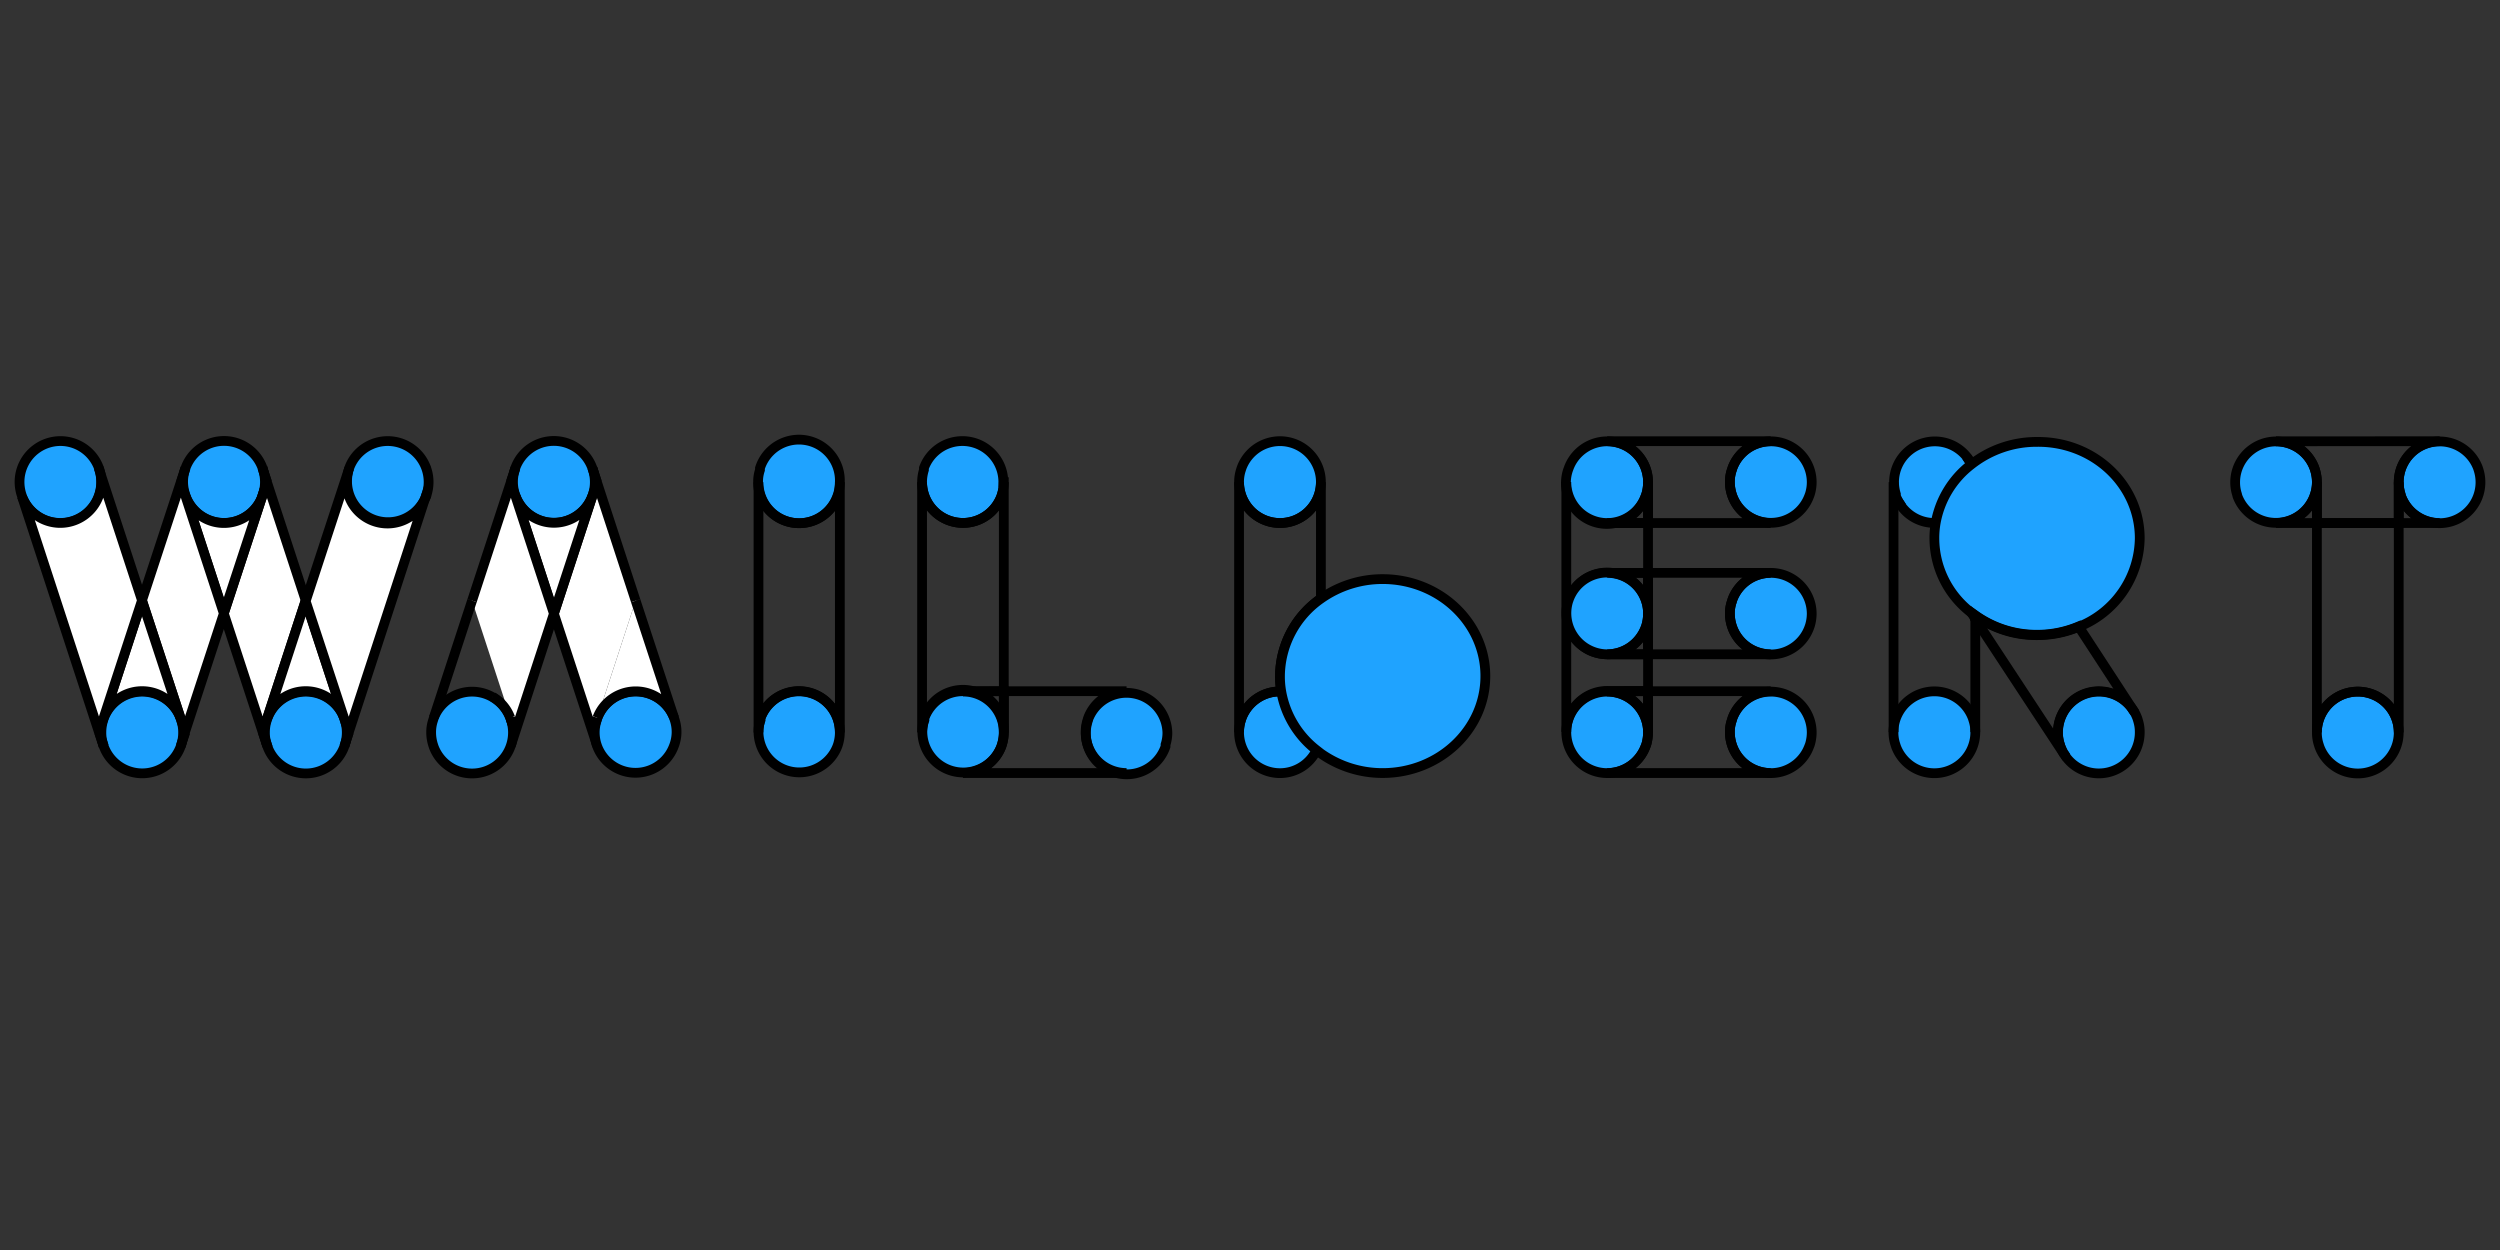 <svg id="Layer_1" data-name="Layer 1" xmlns="http://www.w3.org/2000/svg" viewBox="0 0 256 128"><rect x="0" y="0" width="256" height="128" fill="#333333" stroke="none"/><defs><style>.cls-1{fill:#1fa3ff;}.cls-1,.cls-2,.cls-3{stroke:#000;stroke-miterlimit:10;}.cls-2{fill:none;}.cls-3{fill:#fff;}</style></defs><path class="cls-1" d="M10.38,49.37a4.19,4.19,0,0,1-8.11,1.49l-.08-.25,0,0A4.3,4.3,0,0,1,2,49.37a4.19,4.19,0,0,1,8.13-1.44A4.31,4.31,0,0,1,10.38,49.37Z"/><path class="cls-1" d="M18.75,75a4,4,0,0,1-.25,1.44,4.19,4.19,0,0,1-7.87,0l-.06-.19A3.94,3.94,0,0,1,10.38,75a4.14,4.14,0,0,1,.18-1.22l.08-.26a4.2,4.2,0,0,1,7.86.05l.06.19A3.92,3.92,0,0,1,18.75,75Z"/><path class="cls-1" d="M27.13,49.37a4.31,4.31,0,0,1-.25,1.44,4.19,4.19,0,0,1-7.86,0l-.08-.25a4.16,4.16,0,0,1-.19-1.23,4.23,4.23,0,0,1,.19-1.24l.07-.2a4.19,4.19,0,0,1,7.86,0l.07.22A4.23,4.23,0,0,1,27.13,49.37Z"/><path class="cls-1" d="M35.51,75a4.19,4.19,0,0,1-8.11,1.49h0l-.08-.25A3.82,3.82,0,0,1,27.13,75a4,4,0,0,1,.18-1.21l.09-.27a4.2,4.2,0,0,1,7.86.05l.06.19A4.23,4.23,0,0,1,35.51,75Z"/><path class="cls-1" d="M43.89,49.37a4.23,4.23,0,0,1-.19,1.24l-.07.2a4.19,4.19,0,0,1-7.93-2.68l.06-.2a4.19,4.19,0,0,1,8.13,1.44Z"/><line class="cls-2" x1="43.7" y1="50.61" x2="43.63" y2="50.81"/><line class="cls-2" x1="35.73" y1="74.97" x2="35.26" y2="76.41"/><polygon class="cls-3" points="31.3 61.48 27.38 73.47 27.29 73.73 26.89 74.95 22.92 62.82 26.86 50.79 27.33 49.35 31.3 61.48"/><polyline class="cls-2" points="27.35 49.38 26.94 48.13 26.87 47.91"/><polyline class="cls-2" points="27.4 76.46 27.4 76.45 27.32 76.2 26.91 74.97"/><line class="cls-2" x1="18.54" y1="49.37" x2="18.54" y2="49.36"/><path class="cls-3" d="M26.86,50.79l-3.94,12L19,50.82a4.19,4.19,0,0,0,7.86,0Z"/><line class="cls-2" x1="18.98" y1="74.97" x2="18.5" y2="76.41"/><polygon class="cls-3" points="22.92 62.82 18.95 74.95 18.54 73.71 18.48 73.51 14.54 61.48 18.52 49.35 18.92 50.58 19 50.82 22.92 62.82"/><polyline class="cls-2" points="19.01 47.93 18.94 48.13 18.54 49.37 18.54 49.37"/><path class="cls-3" d="M18.48,73.51a4.19,4.19,0,0,0-7.86,0l3.92-12Z"/><path class="cls-3" d="M14.54,61.48l-3.92,12-.08.26L10.14,75,2.25,50.84a4.19,4.19,0,0,0,8.11-1.49,4.08,4.08,0,0,0-.26-1.44Z"/><polyline class="cls-2" points="10.16 74.98 10.57 76.22 10.63 76.41"/><path class="cls-3" d="M35.24,73.51a4.19,4.19,0,0,0-7.86,0l3.92-12Z"/><path class="cls-3" d="M43.61,50.79,35.71,75l-.41-1.24-.06-.2-3.94-12,4.38-13.37a3.92,3.92,0,0,0-.19,1.24,4.19,4.19,0,0,0,8.12,1.44Z"/><line class="cls-2" x1="35.76" y1="47.93" x2="35.7" y2="48.13"/><path class="cls-1" d="M86,49.38a4.28,4.28,0,0,1-.19,1.24l-.07.2a4.18,4.18,0,0,1-8.11-1.44,3.68,3.68,0,0,1,.19-1.25l0-.19A4.19,4.19,0,0,1,86,49.38Z"/><path class="cls-1" d="M86,75a4.18,4.18,0,0,1-.19,1.24l-.07.2A4.18,4.18,0,0,1,77.67,75a3.72,3.72,0,0,1,.19-1.25l0-.19A4.19,4.19,0,0,1,86,75Z"/><path class="cls-2" d="M86,49.38V75a4.19,4.19,0,0,0-8.13-1.44l0,.19A3.72,3.72,0,0,0,77.67,75V49.38a4.18,4.18,0,0,0,8.11,1.44l.07-.2A4.28,4.28,0,0,0,86,49.38Z"/><path class="cls-1" d="M102.79,49.37a4.3,4.3,0,0,1-.19,1.25l-.06.19a4.19,4.19,0,0,1-8.12-1.44,4.25,4.25,0,0,1,.19-1.25l0-.19a4.19,4.19,0,0,1,8.13,1.44Z"/><path class="cls-1" d="M102.79,75a4.25,4.25,0,0,1-.19,1.25l-.06.19a4.19,4.19,0,0,1-7.93-2.68l0-.2A4.19,4.19,0,0,1,102.79,75Z"/><path class="cls-2" d="M102.79,49.37V70.78H98.6a4.21,4.21,0,0,0-3.94,2.75l0,.2A4.23,4.23,0,0,0,94.42,75V49.37a4.19,4.19,0,0,0,8.12,1.44l.06-.19A4.3,4.3,0,0,0,102.79,49.37Z"/><path class="cls-1" d="M119.54,75a3.94,3.94,0,0,1-.19,1.25l0,.19a4.19,4.19,0,0,1-7.94-2.68l.06-.2A4.19,4.19,0,0,1,119.54,75Z"/><path class="cls-2" d="M102.79,70.78V75a4.18,4.18,0,0,0-4.19-4.19Z"/><path class="cls-2" d="M115.36,79.16H98.6a4.19,4.19,0,0,0,3.94-2.75l.06-.19a4.25,4.25,0,0,0,.19-1.25V70.78h12.57a4.2,4.2,0,0,0-3.94,2.75l-.06.2a4.23,4.23,0,0,0-.19,1.24A4.18,4.18,0,0,0,115.36,79.16Z"/><path class="cls-1" d="M135.26,49.38a4.28,4.28,0,0,1-.19,1.24l-.07.2a4.19,4.19,0,0,1-8.12-1.44,3.94,3.94,0,0,1,.19-1.25l.06-.19a4.19,4.19,0,0,1,8.13,1.44Z"/><path class="cls-1" d="M134.81,76.82a4.15,4.15,0,0,1-3.74,2.35A4.19,4.19,0,0,1,126.88,75a4,4,0,0,1,.19-1.25l.06-.19a4.19,4.19,0,0,1,3.94-2.75h.13"/><path class="cls-2" d="M135.26,49.38V61.29a9.75,9.75,0,0,0-4.19,7.94,9,9,0,0,0,.13,1.57h-.13a4.19,4.19,0,0,0-3.94,2.75l-.06.19a4,4,0,0,0-.19,1.25V49.38A4.19,4.19,0,0,0,135,50.82l.07-.2A4.28,4.28,0,0,0,135.26,49.38Z"/><path class="cls-1" d="M152.1,69.23c0,5.48-4.71,9.93-10.52,9.93a10.94,10.94,0,0,1-6.32-2l-.45-.35a9.71,9.71,0,0,1-3.61-6,9,9,0,0,1-.13-1.57,9.75,9.75,0,0,1,4.19-7.94,10.94,10.94,0,0,1,6.32-2C147.39,59.3,152.1,63.75,152.1,69.23Z"/><path class="cls-1" d="M52.53,75a4.19,4.19,0,0,1-8.13,1.44l-.06-.19A4.25,4.25,0,0,1,44.15,75a3.84,3.84,0,0,1,.19-1.22l.08-.26a4.2,4.2,0,0,1,7.86.05l.06.19A4.23,4.23,0,0,1,52.53,75Z"/><path class="cls-1" d="M60.91,49.37a4.08,4.08,0,0,1-.26,1.44,4.19,4.19,0,0,1-7.85,0l-.09-.25a4.16,4.16,0,0,1-.18-1.23,4.23,4.23,0,0,1,.19-1.24l.06-.2a4.19,4.19,0,0,1,7.86,0l.08.22A4.23,4.23,0,0,1,60.91,49.37Z"/><path class="cls-1" d="M69.28,75A4,4,0,0,1,69,76.41a4.19,4.19,0,0,1-7.85,0h0l-.08-.24A4.18,4.18,0,0,1,60.9,75a4.08,4.08,0,0,1,.19-1.21l.08-.26a4.2,4.2,0,0,1,7.86,0l.06.2A4,4,0,0,1,69.28,75Z"/><polyline class="cls-3" points="65.09 61.51 61.13 49.38 60.77 50.46 60.66 50.8 56.72 62.84 60.69 74.97 61.09 73.75 61.17 73.5"/><polyline class="cls-2" points="61.13 49.38 60.72 48.13 60.65 47.91"/><line class="cls-2" x1="52.31" y1="49.37" x2="52.31" y2="49.36"/><path class="cls-3" d="M60.65,50.81l-3.93,12-3.92-12a4.19,4.19,0,0,0,7.85,0Z"/><polyline class="cls-3" points="52.27 73.53 52.34 73.73 52.76 74.97 56.72 62.84 52.8 50.85 52.71 50.59 52.31 49.37 48.34 61.51"/><polyline class="cls-2" points="52.78 47.93 52.72 48.13 52.31 49.37 52.31 49.37"/><path class="cls-3" d="M50.45,71.36a4,4,0,0,1,1.21,1.07,4.05,4.05,0,0,1,.59,1.08l0-.09"/><path class="cls-3" d="M65.09,61.51l3.94,12a4.2,4.2,0,0,0-7.86,0"/><path class="cls-1" d="M168.76,49.36a4.49,4.49,0,0,1-.18,1.25l-.07.19a4.19,4.19,0,0,1-7.94-2.68l.07-.19a4.19,4.19,0,0,1,8.12,1.43Z"/><path class="cls-1" d="M168.76,75a4.6,4.6,0,0,1-.18,1.25l-.07.18A4.19,4.19,0,0,1,160.39,75a4.06,4.06,0,0,1,.18-1.23l.07-.21A4.19,4.19,0,0,1,168.76,75Z"/><path class="cls-2" d="M168.76,67v3.75h-4.19a4.2,4.2,0,0,0-3.93,2.75l-.07.21a4.06,4.06,0,0,0-.18,1.23V62.84A4.19,4.19,0,0,0,164.57,67Z"/><path class="cls-2" d="M168.76,53.56v5.1h-4.19a4.17,4.17,0,0,0-3.93,2.74l-.07.2a4.18,4.18,0,0,0-.18,1.24V49.36a4.2,4.2,0,0,0,4.18,4.2Z"/><path class="cls-1" d="M168.76,62.84a4.53,4.53,0,0,1-.18,1.24l-.07.2A4.2,4.2,0,0,1,164.58,67h0a4.21,4.21,0,0,1-4-5.43l.07-.2a4.17,4.17,0,0,1,3.93-2.74h0A4.18,4.18,0,0,1,168.76,62.84Z"/><path class="cls-1" d="M185.52,75a4.25,4.25,0,0,1-.19,1.25l-.07.18A4.19,4.19,0,0,1,177.14,75a3.53,3.53,0,0,1,.2-1.23l.06-.21A4.19,4.19,0,0,1,185.52,75Z"/><path class="cls-1" d="M185.52,62.84a4.28,4.28,0,0,1-.19,1.24l-.07.2a4.19,4.19,0,0,1-8.12-1.44,3.62,3.62,0,0,1,.2-1.24l.06-.2a4.19,4.19,0,0,1,8.12,1.44Z"/><path class="cls-1" d="M185.52,49.36a4.15,4.15,0,0,1-.19,1.25l-.07.19a4.19,4.19,0,0,1-8.12-1.44,3.66,3.66,0,0,1,.2-1.24l.06-.19a4.19,4.19,0,0,1,8.12,1.43Z"/><path class="cls-2" d="M168.76,49.36v4.2h-4.19a4.2,4.2,0,0,0,3.94-2.76l.07-.19A4.49,4.49,0,0,0,168.76,49.36Z"/><path class="cls-2" d="M181.32,53.56H168.76v-4.2a4.18,4.18,0,0,0-4.19-4.18h16.75a4.17,4.17,0,0,0-3.92,2.75l-.06.19a3.66,3.66,0,0,0-.2,1.24A4.2,4.2,0,0,0,181.32,53.56Z"/><path class="cls-2" d="M168.76,58.66v4.18a4.18,4.18,0,0,0-4.18-4.18Z"/><path class="cls-2" d="M168.76,62.84V67h-4.18a4.2,4.2,0,0,0,3.93-2.75l.07-.2A4.53,4.53,0,0,0,168.76,62.84Z"/><path class="cls-2" d="M181.32,67H168.76V58.66h12.56a4.17,4.17,0,0,0-3.92,2.74l-.06.2a3.62,3.62,0,0,0-.2,1.24A4.19,4.19,0,0,0,181.32,67Z"/><path class="cls-2" d="M168.76,70.78V75a4.18,4.18,0,0,0-4.19-4.19Z"/><path class="cls-2" d="M181.32,79.16H164.57a4.2,4.2,0,0,0,3.94-2.76l.07-.18a4.6,4.6,0,0,0,.18-1.25V70.78h12.56a4.19,4.19,0,0,0-3.92,2.75l-.06.21a3.53,3.53,0,0,0-.2,1.23A4.19,4.19,0,0,0,181.32,79.16Z"/><line class="cls-2" x1="48.34" y1="61.5" x2="44.42" y2="73.49"/><path class="cls-1" d="M202.27,75a3.92,3.92,0,0,0-.19-1.24l-.06-.2A4.19,4.19,0,0,0,193.89,75a4,4,0,0,0,.2,1.25l.06.19A4.19,4.19,0,0,0,202.27,75Z"/><path class="cls-1" d="M198.21,53.55h-.13a4.18,4.18,0,0,1-3.32-1.64l-.35-.54a5,5,0,0,1-.27-.57l0-.19a4.3,4.3,0,0,1-.19-1.25,4.18,4.18,0,0,1,7.84-2l0,0,.09.17"/><line class="cls-2" x1="202.27" y1="74.97" x2="202.27" y2="63.36"/><polyline class="cls-2" points="193.9 49.37 193.9 50.62 193.9 74.97"/><path class="cls-1" d="M219.11,55.12a9.9,9.9,0,0,1-6.26,9.07,10.93,10.93,0,0,1-4.25.85,10.8,10.8,0,0,1-6.33-2l-.4-.29h0a9.63,9.63,0,0,1-3.79-7.61,9,9,0,0,1,.13-1.57,9.68,9.68,0,0,1,3.64-6h0a10.82,10.82,0,0,1,6.74-2.32C214.41,45.19,219.11,49.63,219.11,55.12Z"/><path class="cls-1" d="M219.11,75a4.19,4.19,0,0,1-7.52,2.55h0l-.23-.34a4.82,4.82,0,0,1-.36-.76l-.06-.19a3.94,3.94,0,0,1-.2-1.25,4.19,4.19,0,0,1,7.52-2.54l.35.52a4.29,4.29,0,0,1,.26.58l.06.2A3.92,3.92,0,0,1,219.11,75Z"/><path class="cls-2" d="M218.25,72.43A4.19,4.19,0,0,0,210.73,75a3.94,3.94,0,0,0,.2,1.25l.06.19a4.82,4.82,0,0,0,.36.76l-9.08-13.81V63a10.8,10.8,0,0,0,6.33,2,10.93,10.93,0,0,0,4.25-.85Z"/><line class="cls-2" x1="218.6" y1="72.95" x2="218.25" y2="72.43"/><polyline class="cls-2" points="201.86 47.51 201.76 47.35 201.74 47.32 201.37 46.76"/><polyline class="cls-2" points="211.35 77.17 211.58 77.51 211.59 77.52"/><polyline class="cls-2" points="202.27 63.36 201.87 62.74 201.87 62.73"/><polyline class="cls-2" points="193.9 50.62 194.41 51.38 194.76 51.92"/><path class="cls-1" d="M237.25,49.38a4.2,4.2,0,0,1-8.13,1.44l-.05-.2a4,4,0,0,1-.19-1.24A4.19,4.19,0,0,1,237,47.94l.06.19A4.25,4.25,0,0,1,237.25,49.38Z"/><path class="cls-1" d="M245.63,75a4.19,4.19,0,0,1-8.13,1.44l-.06-.19a3.94,3.94,0,0,1-.19-1.25,4.19,4.19,0,0,1,8.12-1.44l.07.2A4.23,4.23,0,0,1,245.63,75Z"/><path class="cls-1" d="M254,49.37a4.19,4.19,0,0,1-8.13,1.44l-.05-.19a4.23,4.23,0,0,1-.19-1.24h0a4.19,4.19,0,0,1,8.12-1.44l.06.19A4.25,4.25,0,0,1,254,49.37Z"/><path class="cls-2" d="M245.63,53.56V75a4.23,4.23,0,0,0-.19-1.24l-.07-.2A4.19,4.19,0,0,0,237.25,75V53.56Z"/><path class="cls-2" d="M249.82,45.18a4.19,4.19,0,0,0-4.19,4.19v4.19h-8.38V49.38a4.25,4.25,0,0,0-.19-1.25l-.06-.19a4.2,4.2,0,0,0-3.94-2.75Z"/><path class="cls-2" d="M249.82,53.56h-4.19V49.38a4.23,4.23,0,0,0,.19,1.24l.05.19A4.22,4.22,0,0,0,249.82,53.56Z"/><path class="cls-2" d="M237.25,49.38v4.18h-4.19A4.18,4.18,0,0,0,237.25,49.38Z"/></svg>